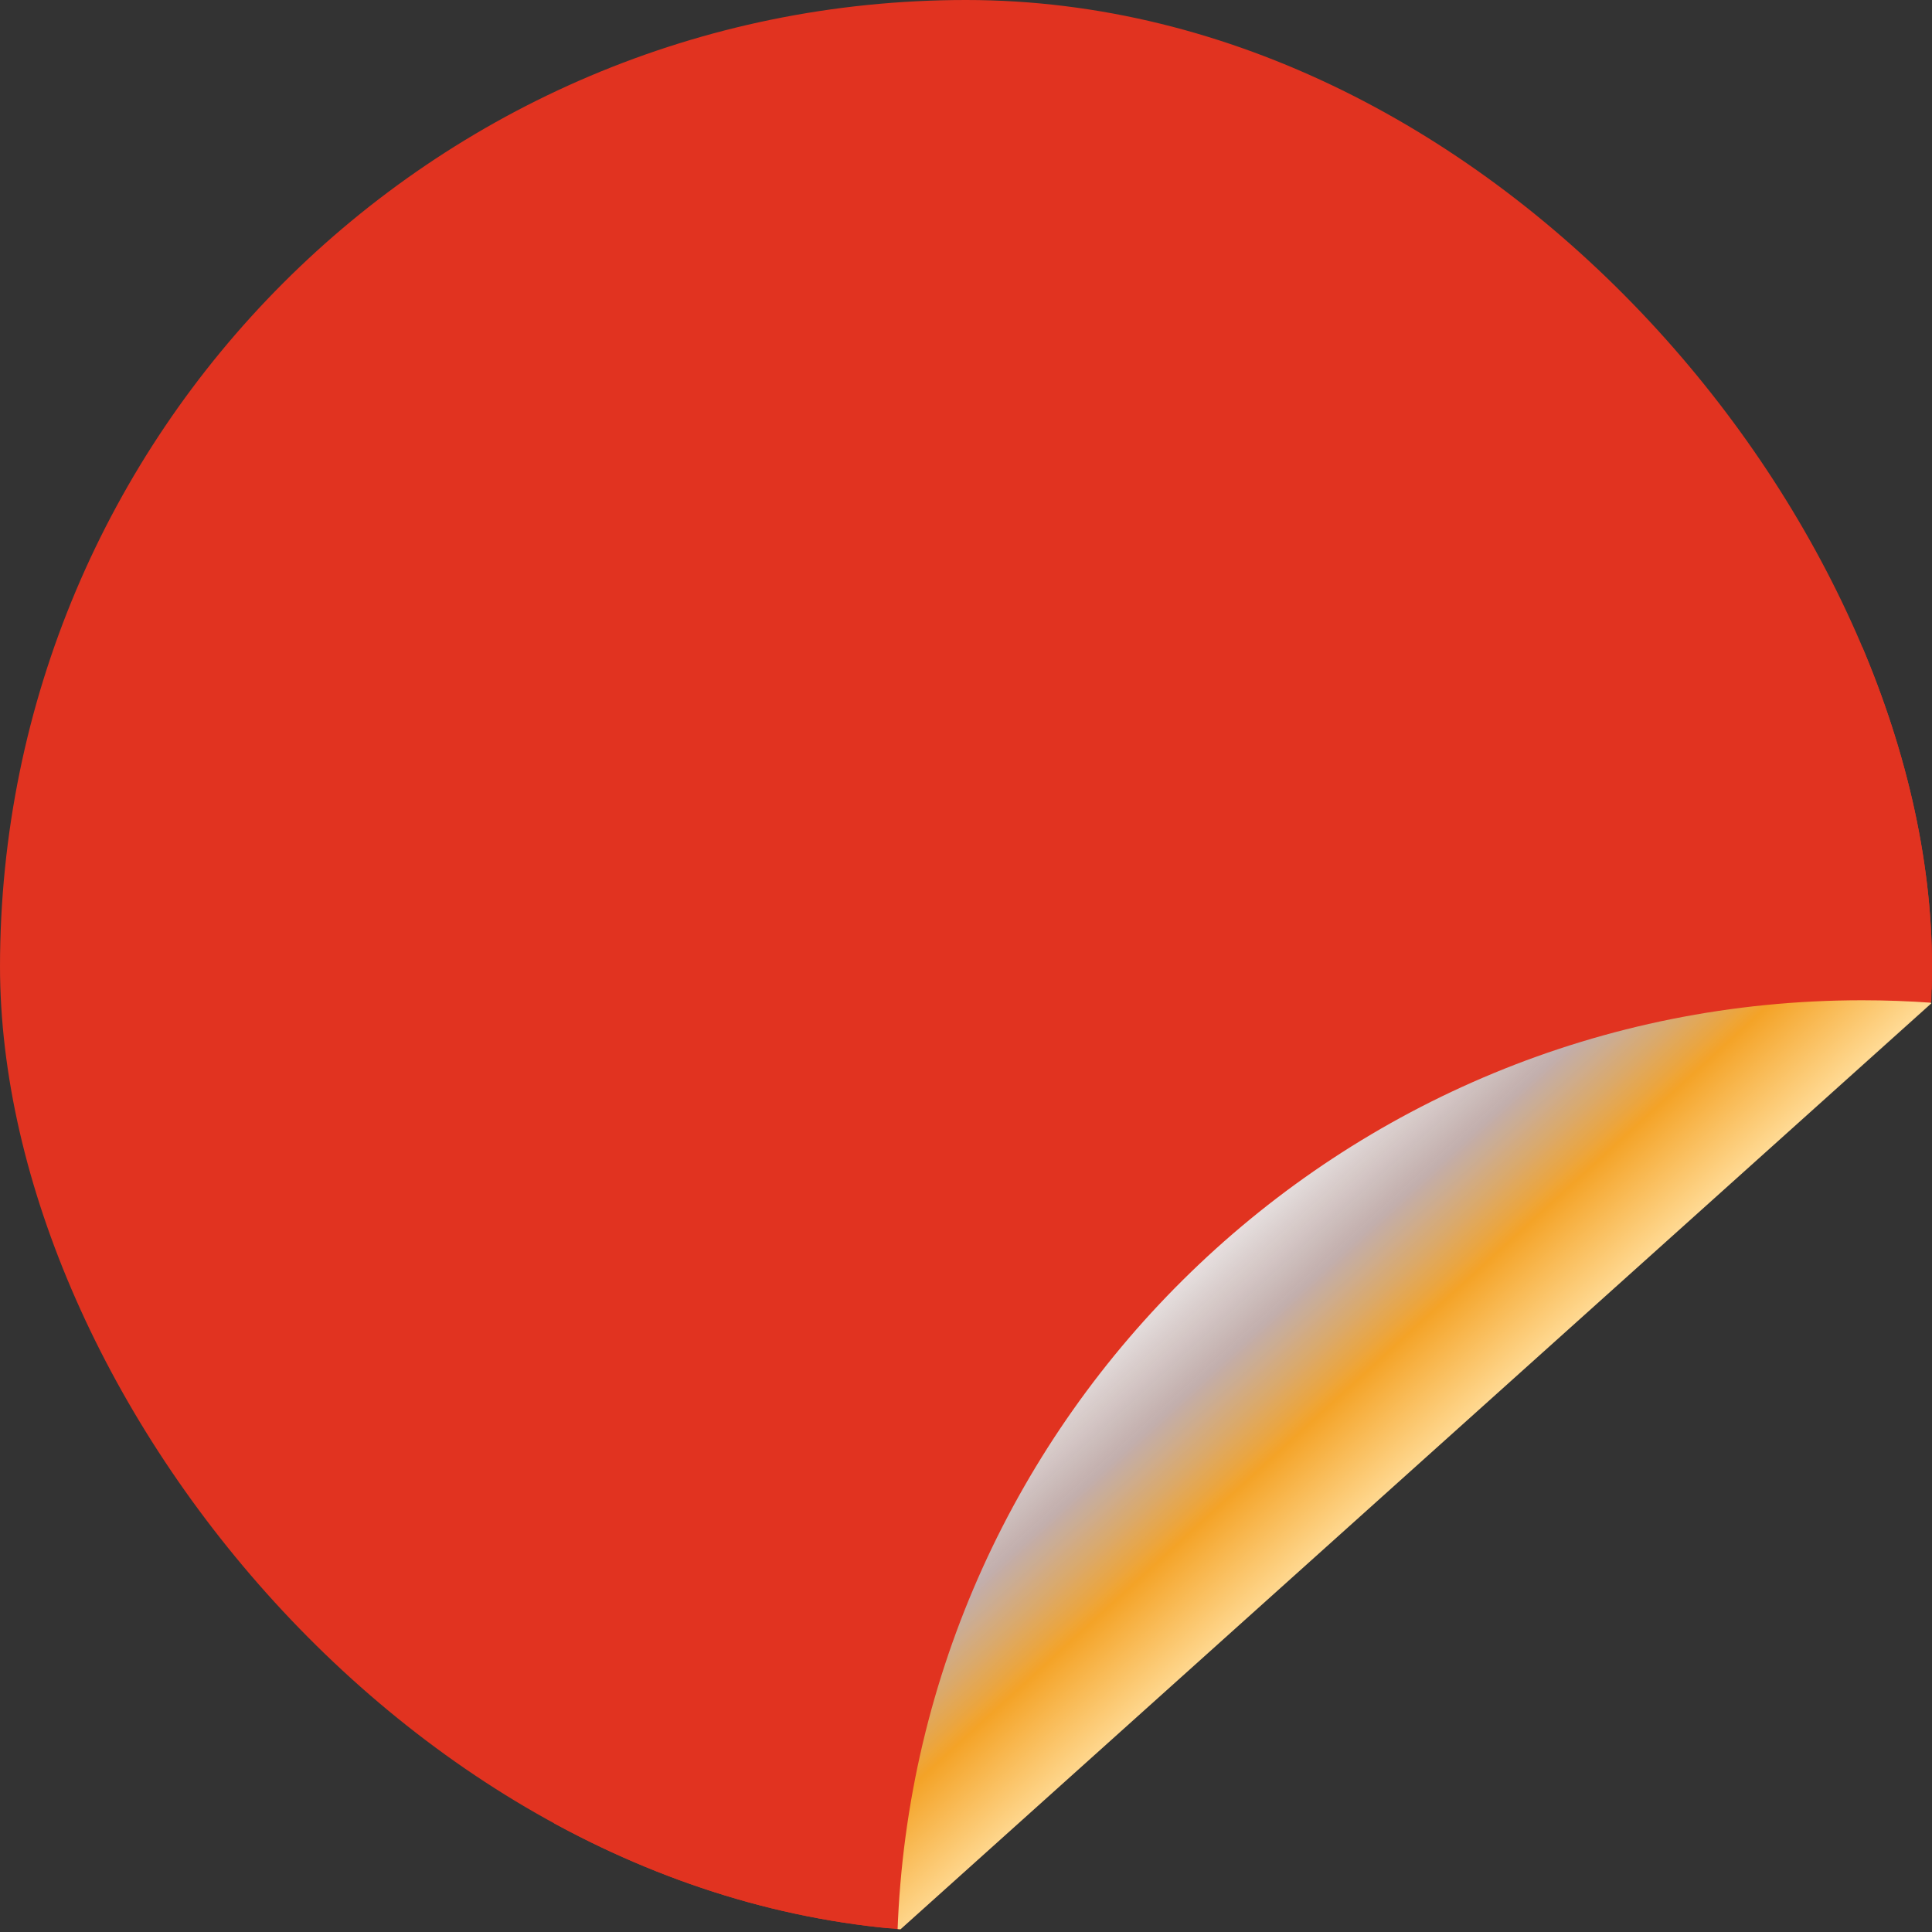 <svg width="282" height="282" viewBox="0 0 282 282" fill="none" xmlns="http://www.w3.org/2000/svg">
<rect x="0" y="0" width="282" height="282" fill="#333333" stroke="none"/>
<g clip-path="url(#clip0_36_1509)">
<rect x="293.416" y="75" width="43.966" height="309.855" transform="rotate(48.041 293.416 75)" fill="#E13320"/>
<path fill-rule="evenodd" clip-rule="evenodd" d="M141 0C218.872 0 282 63.208 282 141.18C282 142.869 281.96 144.549 281.9 146.223L130.945 282C57.765 276.835 0 215.764 0 141.18C0 63.208 63.127 0 141 0Z" fill="#E13320"/>
<path fill-rule="evenodd" clip-rule="evenodd" d="M271.805 146C275.235 146 278.634 146.128 282 146.369L131 282C133.651 206.44 195.671 146 271.805 146Z" fill="url(#paint0_linear_36_1509)"/>
</g>
<defs>
<linearGradient id="paint0_linear_36_1509" x1="170.032" y1="178.8" x2="244.185" y2="260.13" gradientUnits="userSpaceOnUse">
<stop stop-color="white"/>
<stop offset="0.185" stop-color="#BEBEBE" stop-opacity="0.887"/>
<stop offset="0.324" stop-color="#F4A327"/>
<stop offset="0.465" stop-color="#FFDA94"/>
<stop offset="0.6" stop-color="#9E9E9D" stop-opacity="0"/>
<stop offset="0.932" stop-color="#9E9E9D" stop-opacity="0"/>
</linearGradient>
<clipPath id="clip0_36_1509">
<rect width="282" height="282" rx="141" fill="white"/>
</clipPath>
</defs>
</svg>
